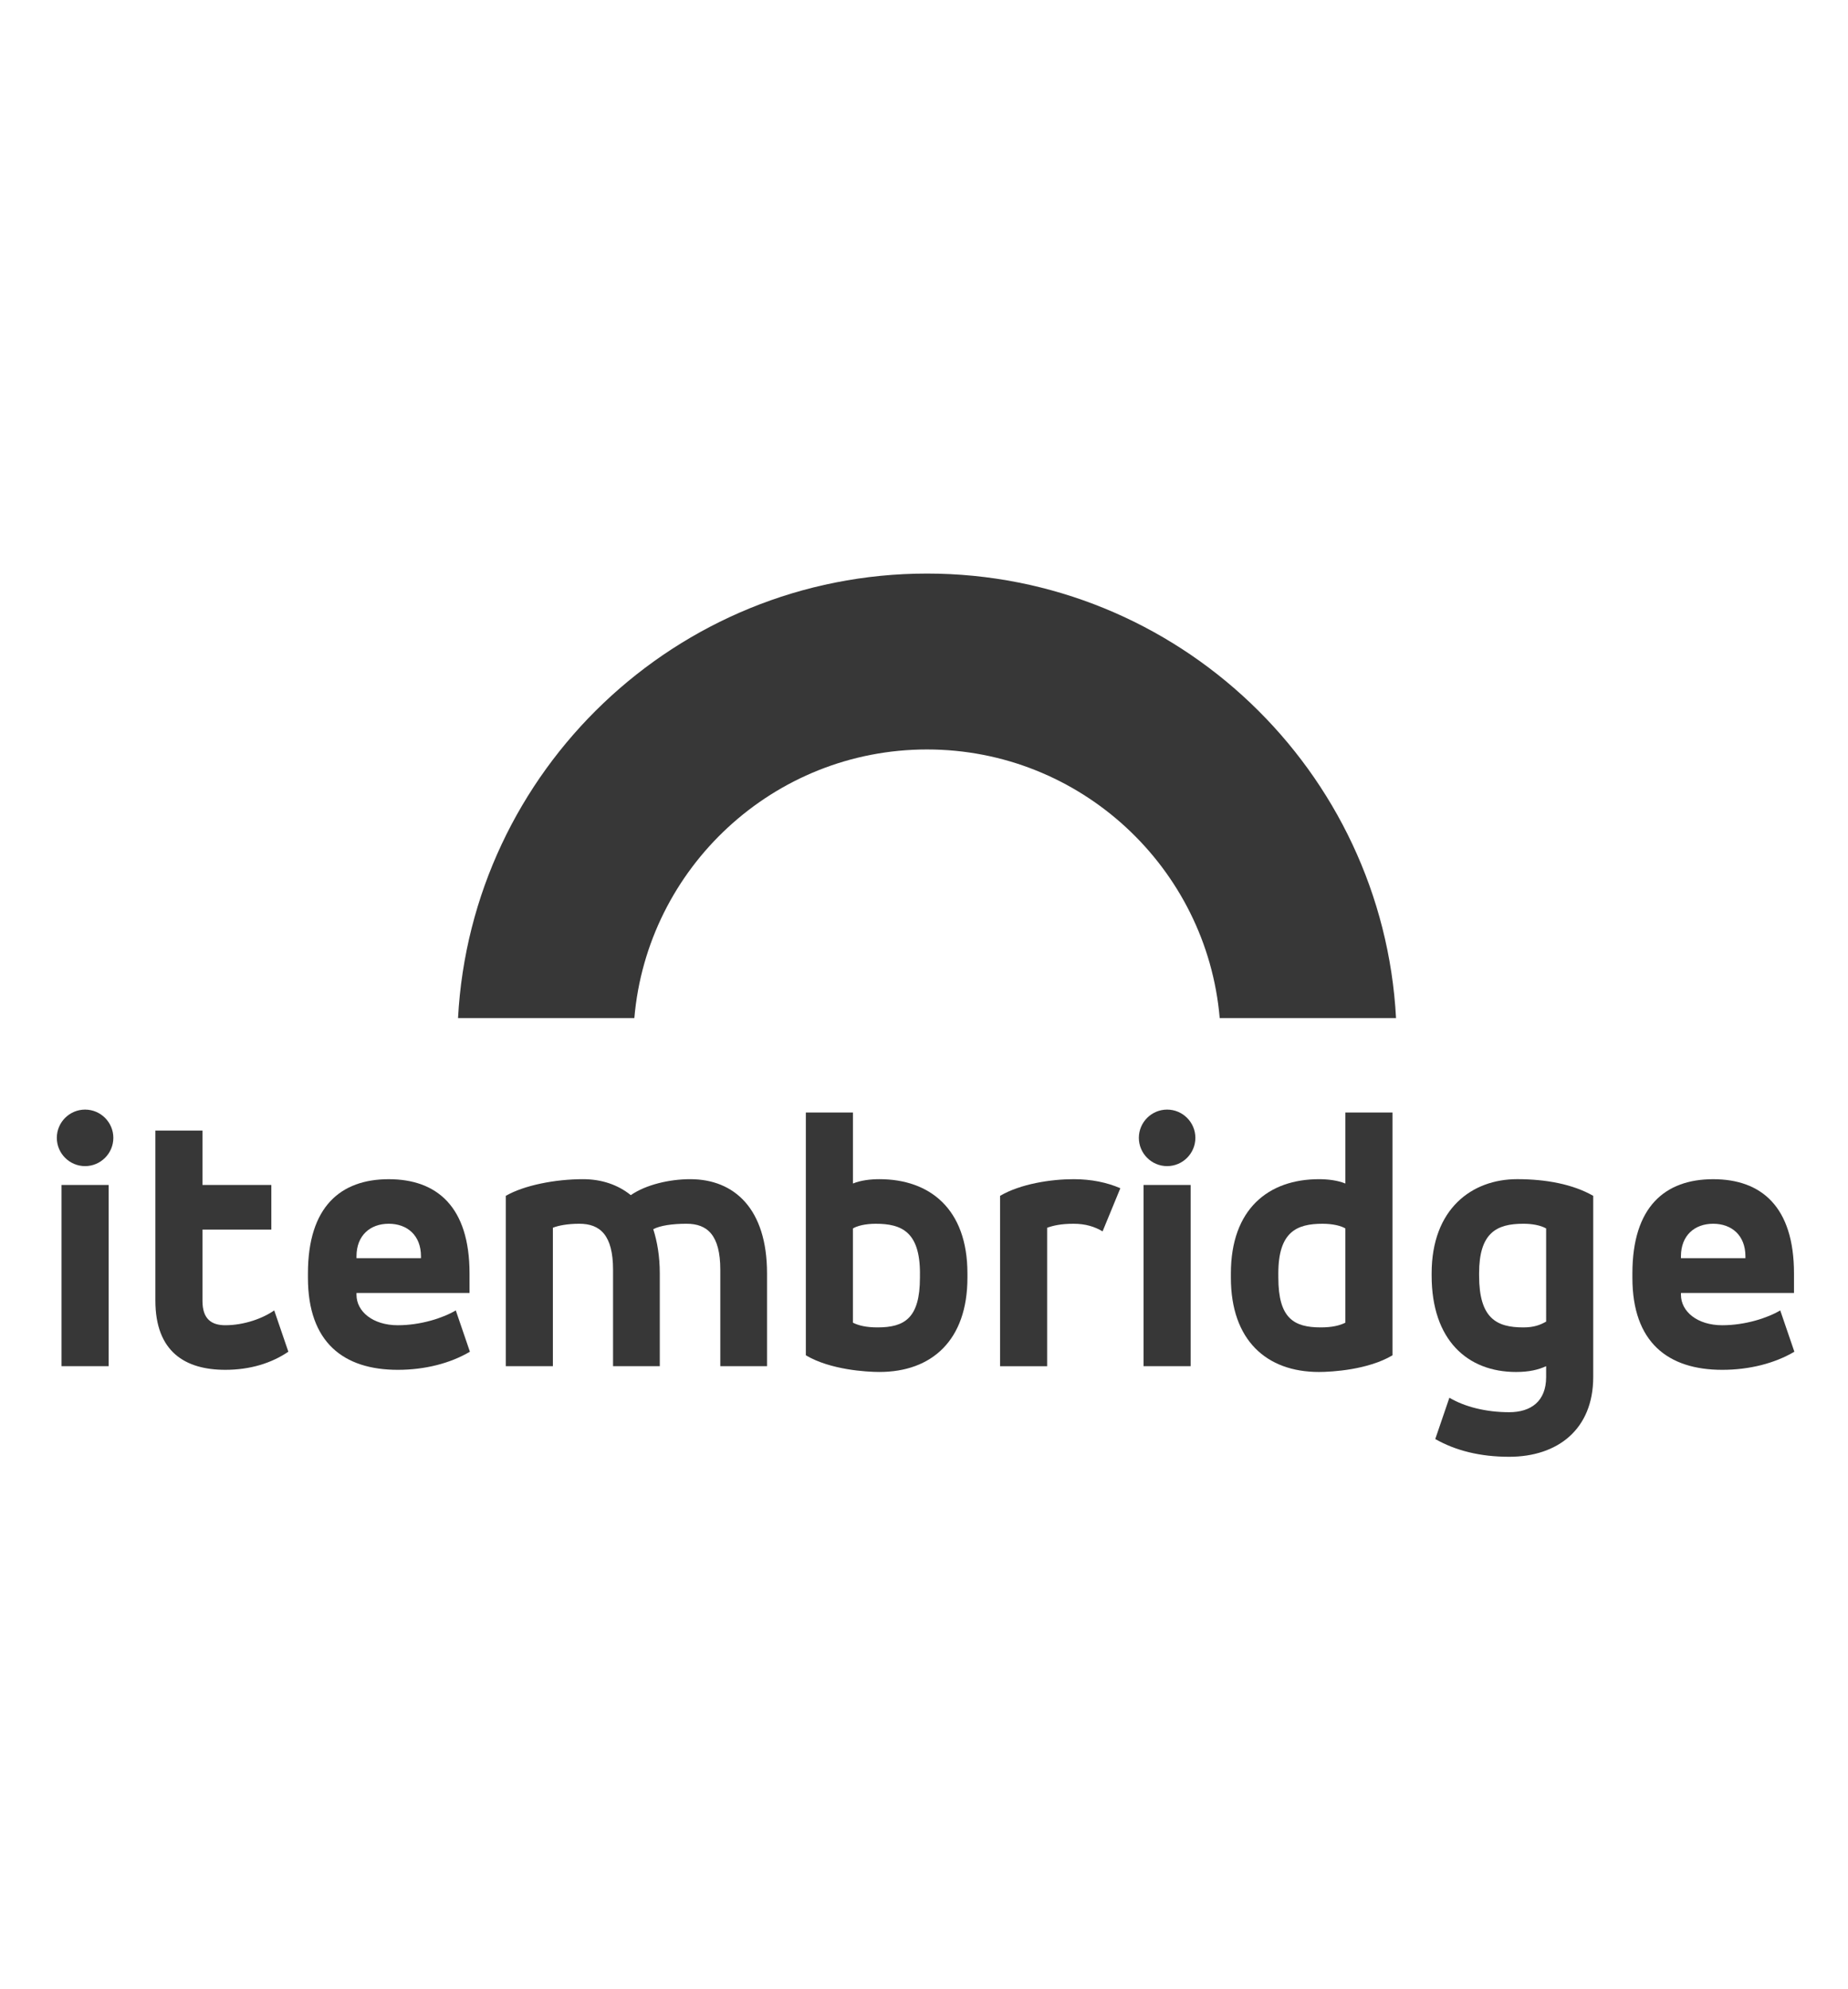 <?xml version="1.0" encoding="utf-8"?>
<!-- Generator: Adobe Illustrator 15.0.0, SVG Export Plug-In . SVG Version: 6.00 Build 0)  -->
<!DOCTYPE svg PUBLIC "-//W3C//DTD SVG 1.1//EN" "http://www.w3.org/Graphics/SVG/1.1/DTD/svg11.dtd">
<svg version="1.1" id="Шар_1" xmlns="http://www.w3.org/2000/svg" xmlns:xlink="http://www.w3.org/1999/xlink" x="0px" y="0px"
	 width="100px" viewBox="0 0 190.521 107.583" enable-background="new 0 0 190.521 107.583"
	 xml:space="preserve">
<path fill="#373737" d="M65.398,56.237c1.329-15.485,14.349-27.685,30.174-27.685s28.847,12.199,30.174,27.685h18.179
	c-1.359-25.493-22.527-45.814-48.353-45.814s-46.99,20.321-48.351,45.814H65.398z"/>
<g>
	<path fill="#373737" d="M8.772,65.67c1.604,0,2.913,1.308,2.913,2.912c0,1.606-1.309,2.914-2.913,2.914
		c-1.606,0-2.914-1.308-2.914-2.914C5.858,66.978,7.166,65.67,8.772,65.67z M6.344,73.439H11.2v18.677H6.344V73.439z"/>
	<path fill="#373737" d="M16.02,67.836h4.854v5.604h7.099v4.596h-7.099v7.357c0,1.867,0.935,2.503,2.354,2.503
		c1.941,0,3.885-0.71,5.043-1.53l1.457,4.258c-1.756,1.194-3.96,1.867-6.5,1.867c-4.146,0-7.209-1.867-7.209-7.135V67.836z"/>
	<path fill="#373737" d="M48.408,84.571H36.753v0.188c0,1.718,1.682,3.138,4.259,3.138c2.354,0,4.669-0.747,5.977-1.53l1.457,4.258
		c-2.017,1.194-4.632,1.867-7.434,1.867c-5.604,0-9.265-2.839-9.265-9.488v-0.447c0-6.873,3.362-9.713,8.33-9.713
		s8.33,2.84,8.33,9.713L48.408,84.571L48.408,84.571z M36.753,80.985h6.648v-0.188c0-2.166-1.419-3.361-3.324-3.361
		s-3.324,1.195-3.324,3.361V80.985z"/>
	<path fill="#373737" d="M52.146,74.56c1.867-1.083,5.08-1.718,7.956-1.718c1.904,0,3.586,0.561,4.931,1.644
		c1.569-1.083,3.997-1.644,6.126-1.644c4.557,0,7.919,3.063,7.919,9.712v9.562H74.26V82.18c0-3.586-1.345-4.744-3.474-4.744
		c-1.494,0-2.728,0.188-3.438,0.561c0.41,1.271,0.673,2.801,0.673,4.558v9.562h-4.818V82.18c0-3.586-1.345-4.744-3.474-4.744
		c-1.233,0-2.167,0.188-2.729,0.41v14.27h-4.854V74.56z"/>
	<path fill="#373737" d="M83.079,65.969h4.855v7.32c0.821-0.336,1.83-0.447,2.727-0.447c5.192,0,9.077,3.063,9.077,9.712v0.448
		c0,6.424-3.66,9.711-9.077,9.711c-1.344,0-5.08-0.225-7.582-1.719V65.969z M94.844,82.554c0-4.296-1.904-5.117-4.558-5.117
		c-1.083,0-1.941,0.224-2.354,0.485v9.711c0.598,0.3,1.383,0.486,2.54,0.486c2.765,0,4.369-0.935,4.369-5.117v-0.448H94.844z"/>
	<path fill="#373737" d="M103.102,74.56c2.092-1.231,5.229-1.718,7.583-1.718c1.83,0,3.437,0.336,4.817,0.934l-1.83,4.445
		c-0.82-0.485-1.756-0.784-2.987-0.784c-1.309,0-2.093,0.187-2.728,0.41v14.271h-4.855V74.56z"/>
	<path fill="#373737" d="M120.325,65.67c1.605,0,2.913,1.308,2.913,2.912c0,1.606-1.308,2.914-2.913,2.914
		c-1.606,0-2.914-1.308-2.914-2.914C117.411,66.978,118.718,65.67,120.325,65.67z M117.897,73.439h4.854v18.677h-4.854V73.439z"/>
	<path fill="#373737" d="M143.559,90.995c-2.503,1.494-6.238,1.719-7.583,1.719c-5.416,0-9.077-3.287-9.077-9.711v-0.448
		c0-6.647,3.885-9.712,9.077-9.712c0.896,0,1.904,0.111,2.727,0.447v-7.32h4.856V90.995L143.559,90.995z M131.792,83.002
		c0,4.184,1.606,5.117,4.37,5.117c1.158,0,1.942-0.188,2.54-0.486v-9.711c-0.411-0.262-1.27-0.485-2.353-0.485
		c-2.652,0-4.559,0.821-4.559,5.117L131.792,83.002L131.792,83.002z"/>
	<path fill="#373737" d="M164.255,93.237c0,5.379-3.66,8.217-8.666,8.217c-2.987,0-5.527-0.635-7.619-1.83l1.456-4.258
		c1.568,0.934,3.772,1.494,6.163,1.494c2.241,0,3.811-1.121,3.811-3.623v-1.121c-0.821,0.373-1.756,0.598-3.101,0.598
		c-5.006,0-8.703-3.287-8.703-9.936v-0.225c0-6.648,4.146-9.713,8.814-9.713c2.988,0,5.753,0.523,7.845,1.719V93.237z
		 M152.489,82.778c0,4.407,1.793,5.342,4.557,5.342c1.121,0,1.756-0.262,2.354-0.599V77.92c-0.599-0.336-1.457-0.484-2.354-0.484
		c-2.764,0-4.557,0.934-4.557,5.117V82.778z"/>
	<path fill="#373737" d="M184.953,84.571h-11.654v0.188c0,1.718,1.682,3.138,4.259,3.138c2.354,0,4.669-0.747,5.977-1.53
		l1.457,4.258c-2.017,1.194-4.632,1.867-7.434,1.867c-5.604,0-9.265-2.839-9.265-9.488v-0.447c0-6.873,3.362-9.713,8.33-9.713
		s8.33,2.84,8.33,9.713V84.571z M173.298,80.985h6.648v-0.188c0-2.166-1.419-3.361-3.324-3.361s-3.324,1.195-3.324,3.361V80.985
		L173.298,80.985z"/>
</g>
</svg>
